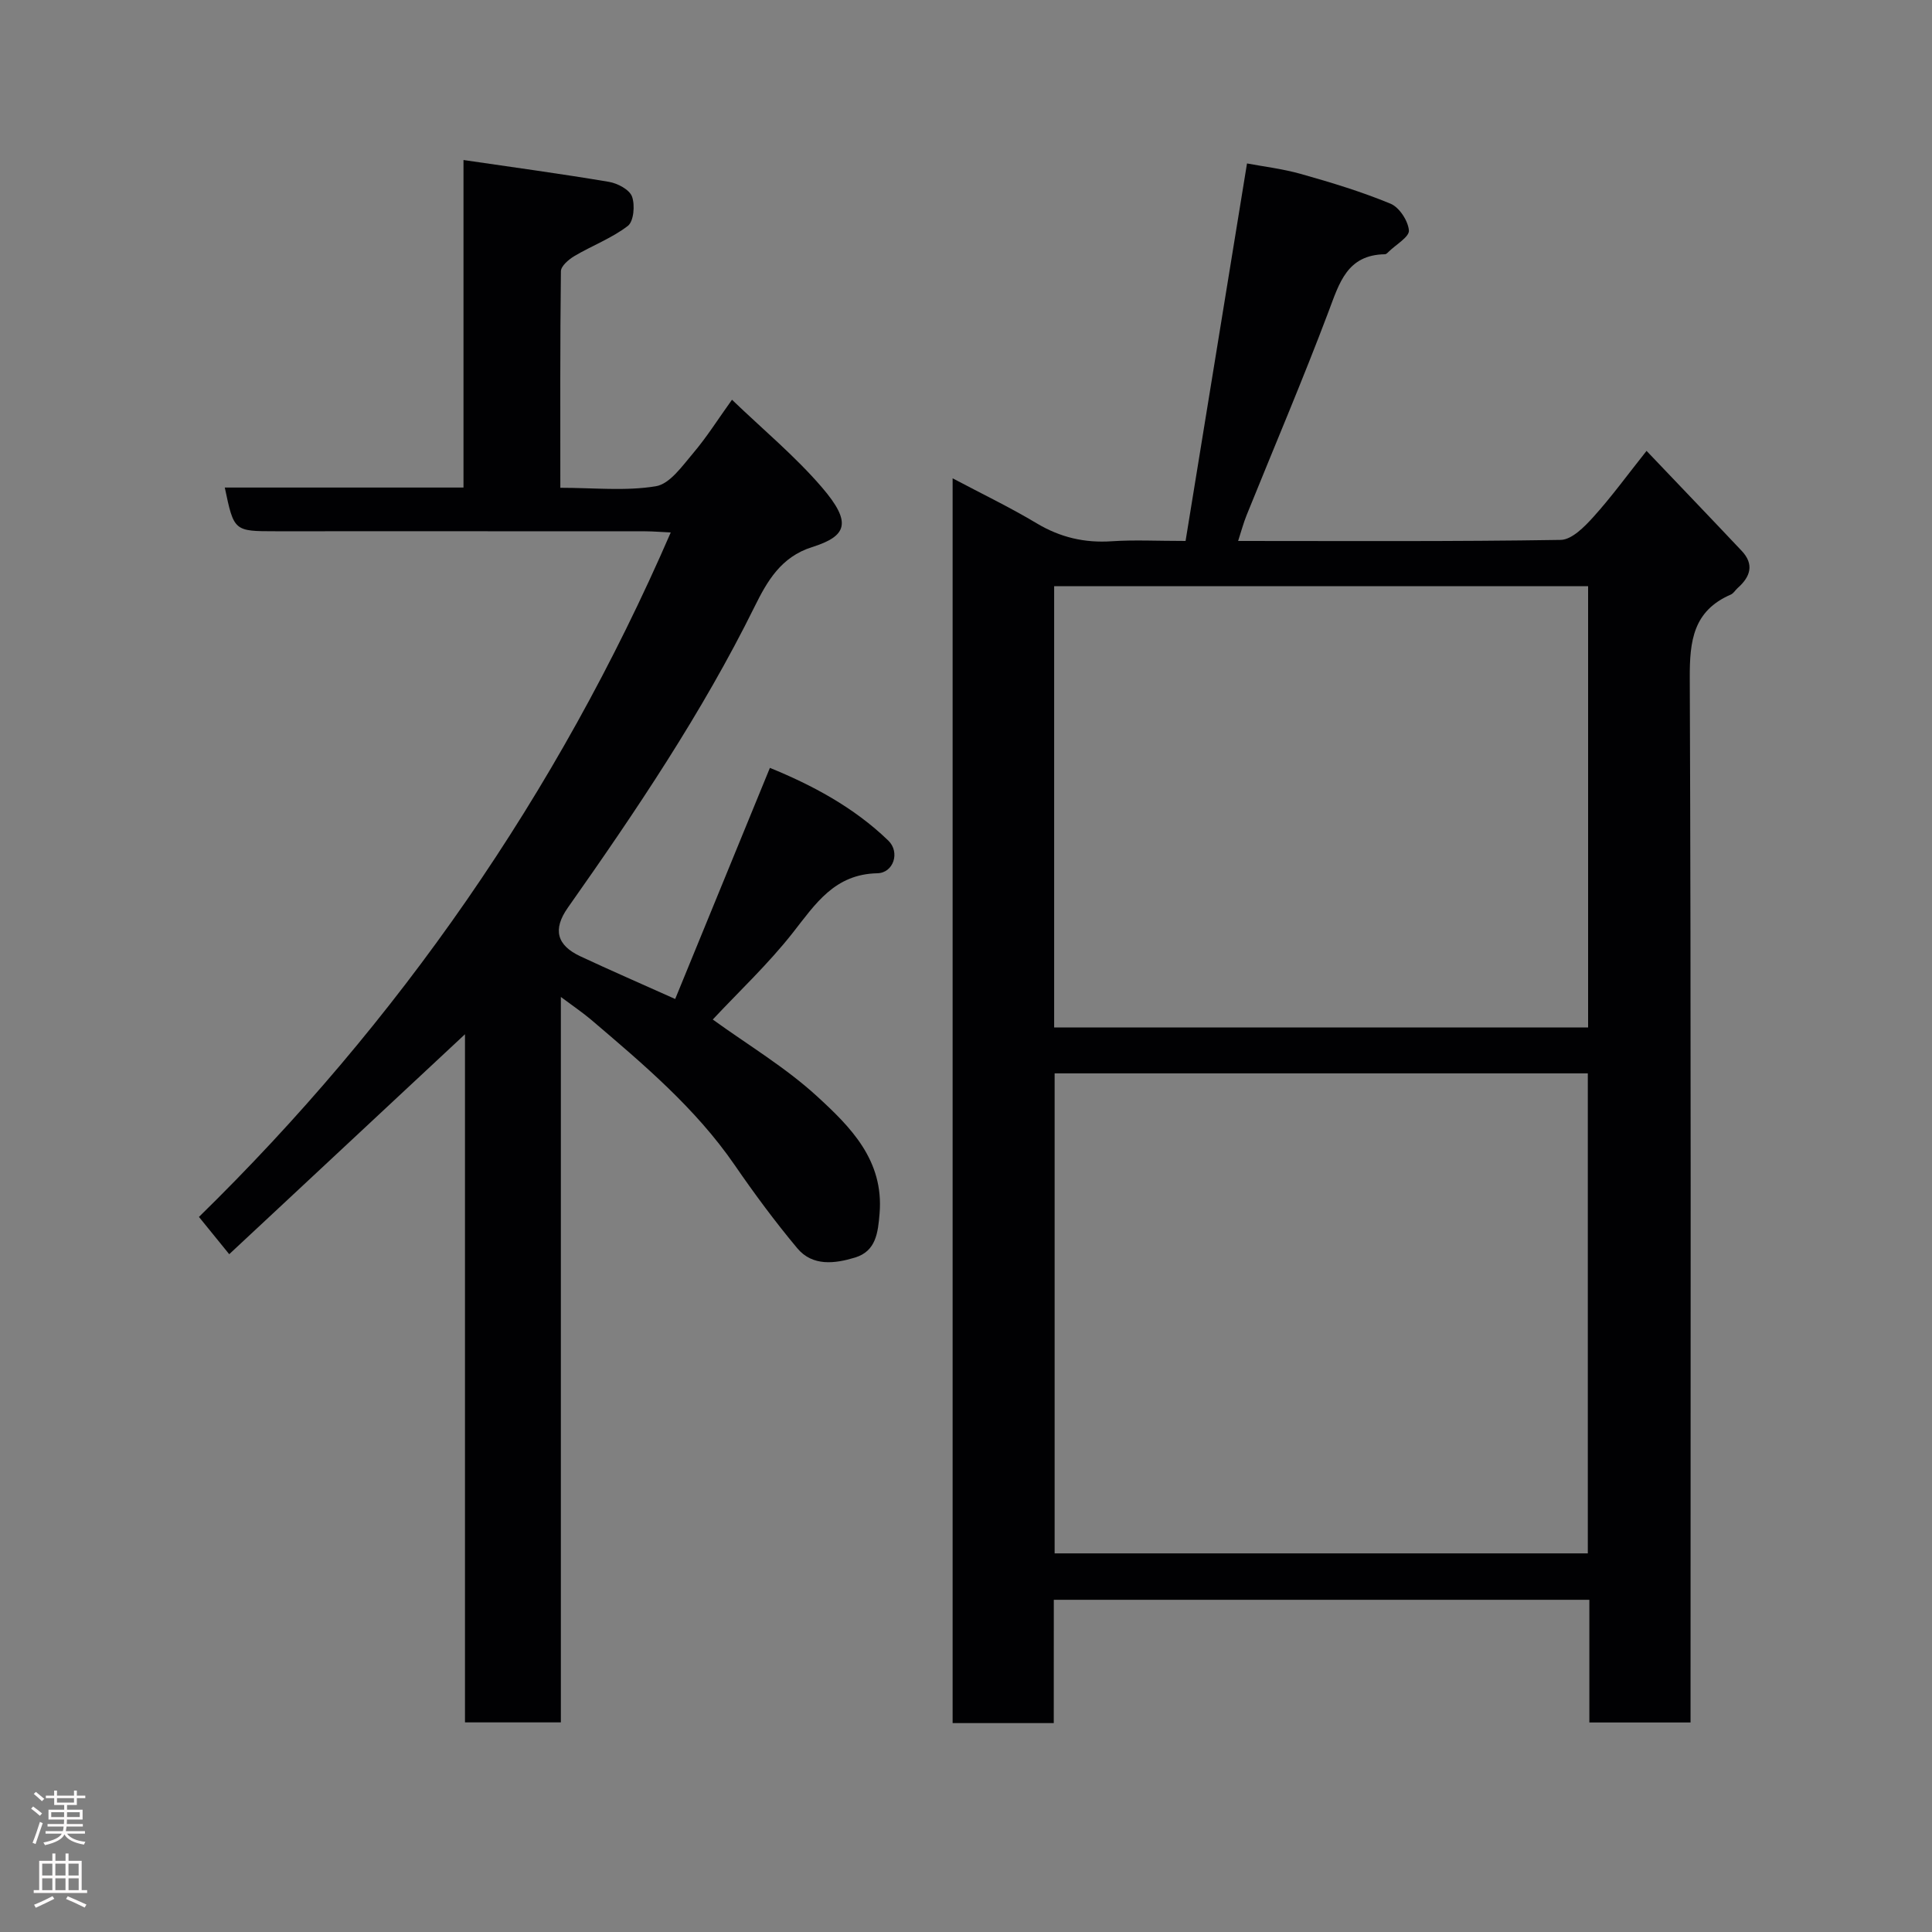 <svg enable-background="new 0 0 400 400" viewBox="0 0 400 400" xmlns="http://www.w3.org/2000/svg"><rect x="0" y="0" width="400" height="400" fill="#808080" stroke="none"/><path d="m218.17 356.75c-7.5 0-14.1 0-20.94 0 0-85.83 0-171.41 0-257.72 6 3.18 11.87 6 17.43 9.33 4.87 2.91 9.9 4.08 15.53 3.7 4.64-.31 9.31-.06 15.27-.06 4.18-25.67 8.36-51.38 12.72-78.16 3.21.61 7.32 1.09 11.25 2.2 6.24 1.76 12.48 3.66 18.46 6.13 1.82.75 3.63 3.53 3.81 5.53.12 1.33-2.66 2.92-4.15 4.38-.23.23-.53.55-.81.56-7.84.12-9.44 5.93-11.68 11.87-5.34 14.16-11.28 28.08-16.95 42.12-.67 1.65-1.12 3.38-1.77 5.37 22.49 0 44.65.14 66.79-.22 2.31-.04 4.94-2.73 6.78-4.77 3.7-4.1 6.97-8.6 10.99-13.66 6.76 7.1 13.26 13.87 19.7 20.7 2.64 2.8 1.8 5.36-.82 7.68-.5.44-.87 1.13-1.44 1.37-7.77 3.37-8.53 9.57-8.49 17.27.28 69.98.16 139.96.16 209.94v6.31c-6.96 0-13.68 0-20.95 0 0-8.39 0-16.78 0-25.4-37.14 0-73.73 0-110.88 0-.01 8.4-.01 16.8-.01 25.53zm.18-134.52v99.38h110.39c0-33.31 0-66.24 0-99.38-36.85 0-73.43 0-110.39 0zm110.45-100.86c-37.16 0-73.86 0-110.55 0v91.35h110.55c0-30.54 0-60.79 0-91.35z" fill="#010103"/><path d="m116.12 206.41v150.19c-6.67 0-13.05 0-19.85 0 0-47.16 0-94.42 0-142.47-16.57 15.46-32.54 30.36-48.81 45.54-2.16-2.65-3.91-4.81-6.27-7.72 41.12-40.21 74.15-87.44 97.68-141.71-1.8-.08-3.54-.23-5.27-.24-25.5-.02-51-.01-76.5-.01-8.66 0-8.66 0-10.56-9.05h49.42c0-22.39 0-44.45 0-67.81 10.51 1.54 20.34 2.87 30.11 4.52 1.79.3 4.25 1.6 4.78 3.04.65 1.76.36 5.14-.86 6.08-3.32 2.55-7.41 4.08-11.06 6.24-1.18.7-2.79 2.07-2.8 3.15-.18 14.78-.12 29.57-.12 44.83 6.93 0 13.5.72 19.78-.32 2.88-.47 5.45-4.17 7.69-6.81 2.84-3.34 5.19-7.09 8.07-11.1 6.36 6.12 13.04 11.65 18.61 18.13 6.34 7.38 5.16 10.11-2.05 12.39-6.44 2.03-9.3 7.11-11.87 12.3-10.89 22.04-24.56 42.31-38.67 62.34-3.19 4.53-2.28 7.8 2.6 10.08 6.18 2.89 12.44 5.61 19.62 8.83 6.61-16.13 13-31.73 19.61-47.85 8.59 3.5 17.31 8.09 24.51 15.05 2.49 2.41 1.09 6.7-2.27 6.77-8.84.19-12.77 6.29-17.47 12.28-5.09 6.49-11.18 12.2-16.6 18 7.27 5.26 15.03 9.89 21.56 15.87 6.94 6.35 13.88 13.26 12.98 24.26-.33 4.08-.77 7.83-5.08 9.15-4.13 1.26-8.78 1.88-11.96-1.92-4.61-5.52-8.9-11.32-12.98-17.25-8.13-11.81-18.96-20.91-29.72-30.08-1.72-1.46-3.6-2.72-6.25-4.7z" fill="#010103"/><g fill="#fcfafa"><path d="m6.44 374.46.42-.45c.65.47 1.27.95 1.85 1.44l-.45.49c-.65-.56-1.25-1.06-1.82-1.48m.93 7.33-.63-.26c.55-1.36 1.05-2.8 1.52-4.33.19.1.38.19.59.27-.46 1.29-.95 2.73-1.48 4.32m-.38-10.38.44-.42c.43.34 1.01.82 1.74 1.44l-.49.49c-.53-.51-1.09-1.01-1.69-1.51m2.5.35h1.72v-1.04h.59v1.04h3.52v-1.04h.59v1.04h1.75v.53h-1.75v1.42h-2.03v.97h3.22v2.03h-3.24c0 .35-.01.66-.03.93h3.32v.53h-3.37c-.03.27-.08.58-.15.94h3.96v.53h-3.71c.67.92 1.93 1.48 3.79 1.68-.13.24-.23.44-.29.59-2.13-.38-3.48-1.08-4.04-2.12-.43.97-1.77 1.72-4.03 2.23-.09-.19-.2-.37-.33-.55 2.1-.42 3.37-1.03 3.81-1.83h-3.36v-.53h3.58c.08-.29.13-.61.16-.94h-3.33v-.53h3.39c.02-.27.04-.58.04-.93h-3.23v-2.03h3.25v-.97h-2.07v-1.42h-1.73zm1.12 3.44v1h2.65c.01-.3.02-.44.01-.4v-.25-.35zm1.19-2h3.52v-.91h-3.52zm4.71 2h-2.63v.59c0 .16-.01.28-.01.4h2.64z"/><path d="m13.56 383.74h.63v1.52h2.72v6.07h1.13v.6h-11.06v-.6h1.13v-6.07h2.73v-1.52h.63v1.52h2.1v-1.52zm-2.69 8.83.38.56c-1.24.63-2.53 1.25-3.85 1.85-.1-.21-.21-.42-.34-.63 1.36-.55 2.63-1.15 3.81-1.78m-2.13-4.27h2.1v-2.45h-2.1zm0 3.04h2.1v-2.46h-2.1zm2.72-3.04h2.1v-2.45h-2.1zm0 3.04h2.1v-2.46h-2.1zm6.07 3.6c-1.41-.71-2.7-1.3-3.86-1.78l.35-.56c1.45.62 2.75 1.19 3.88 1.72zm-1.25-9.09h-2.1v2.45h2.1zm-2.09 5.49h2.1v-2.46h-2.1z"/></g></svg>